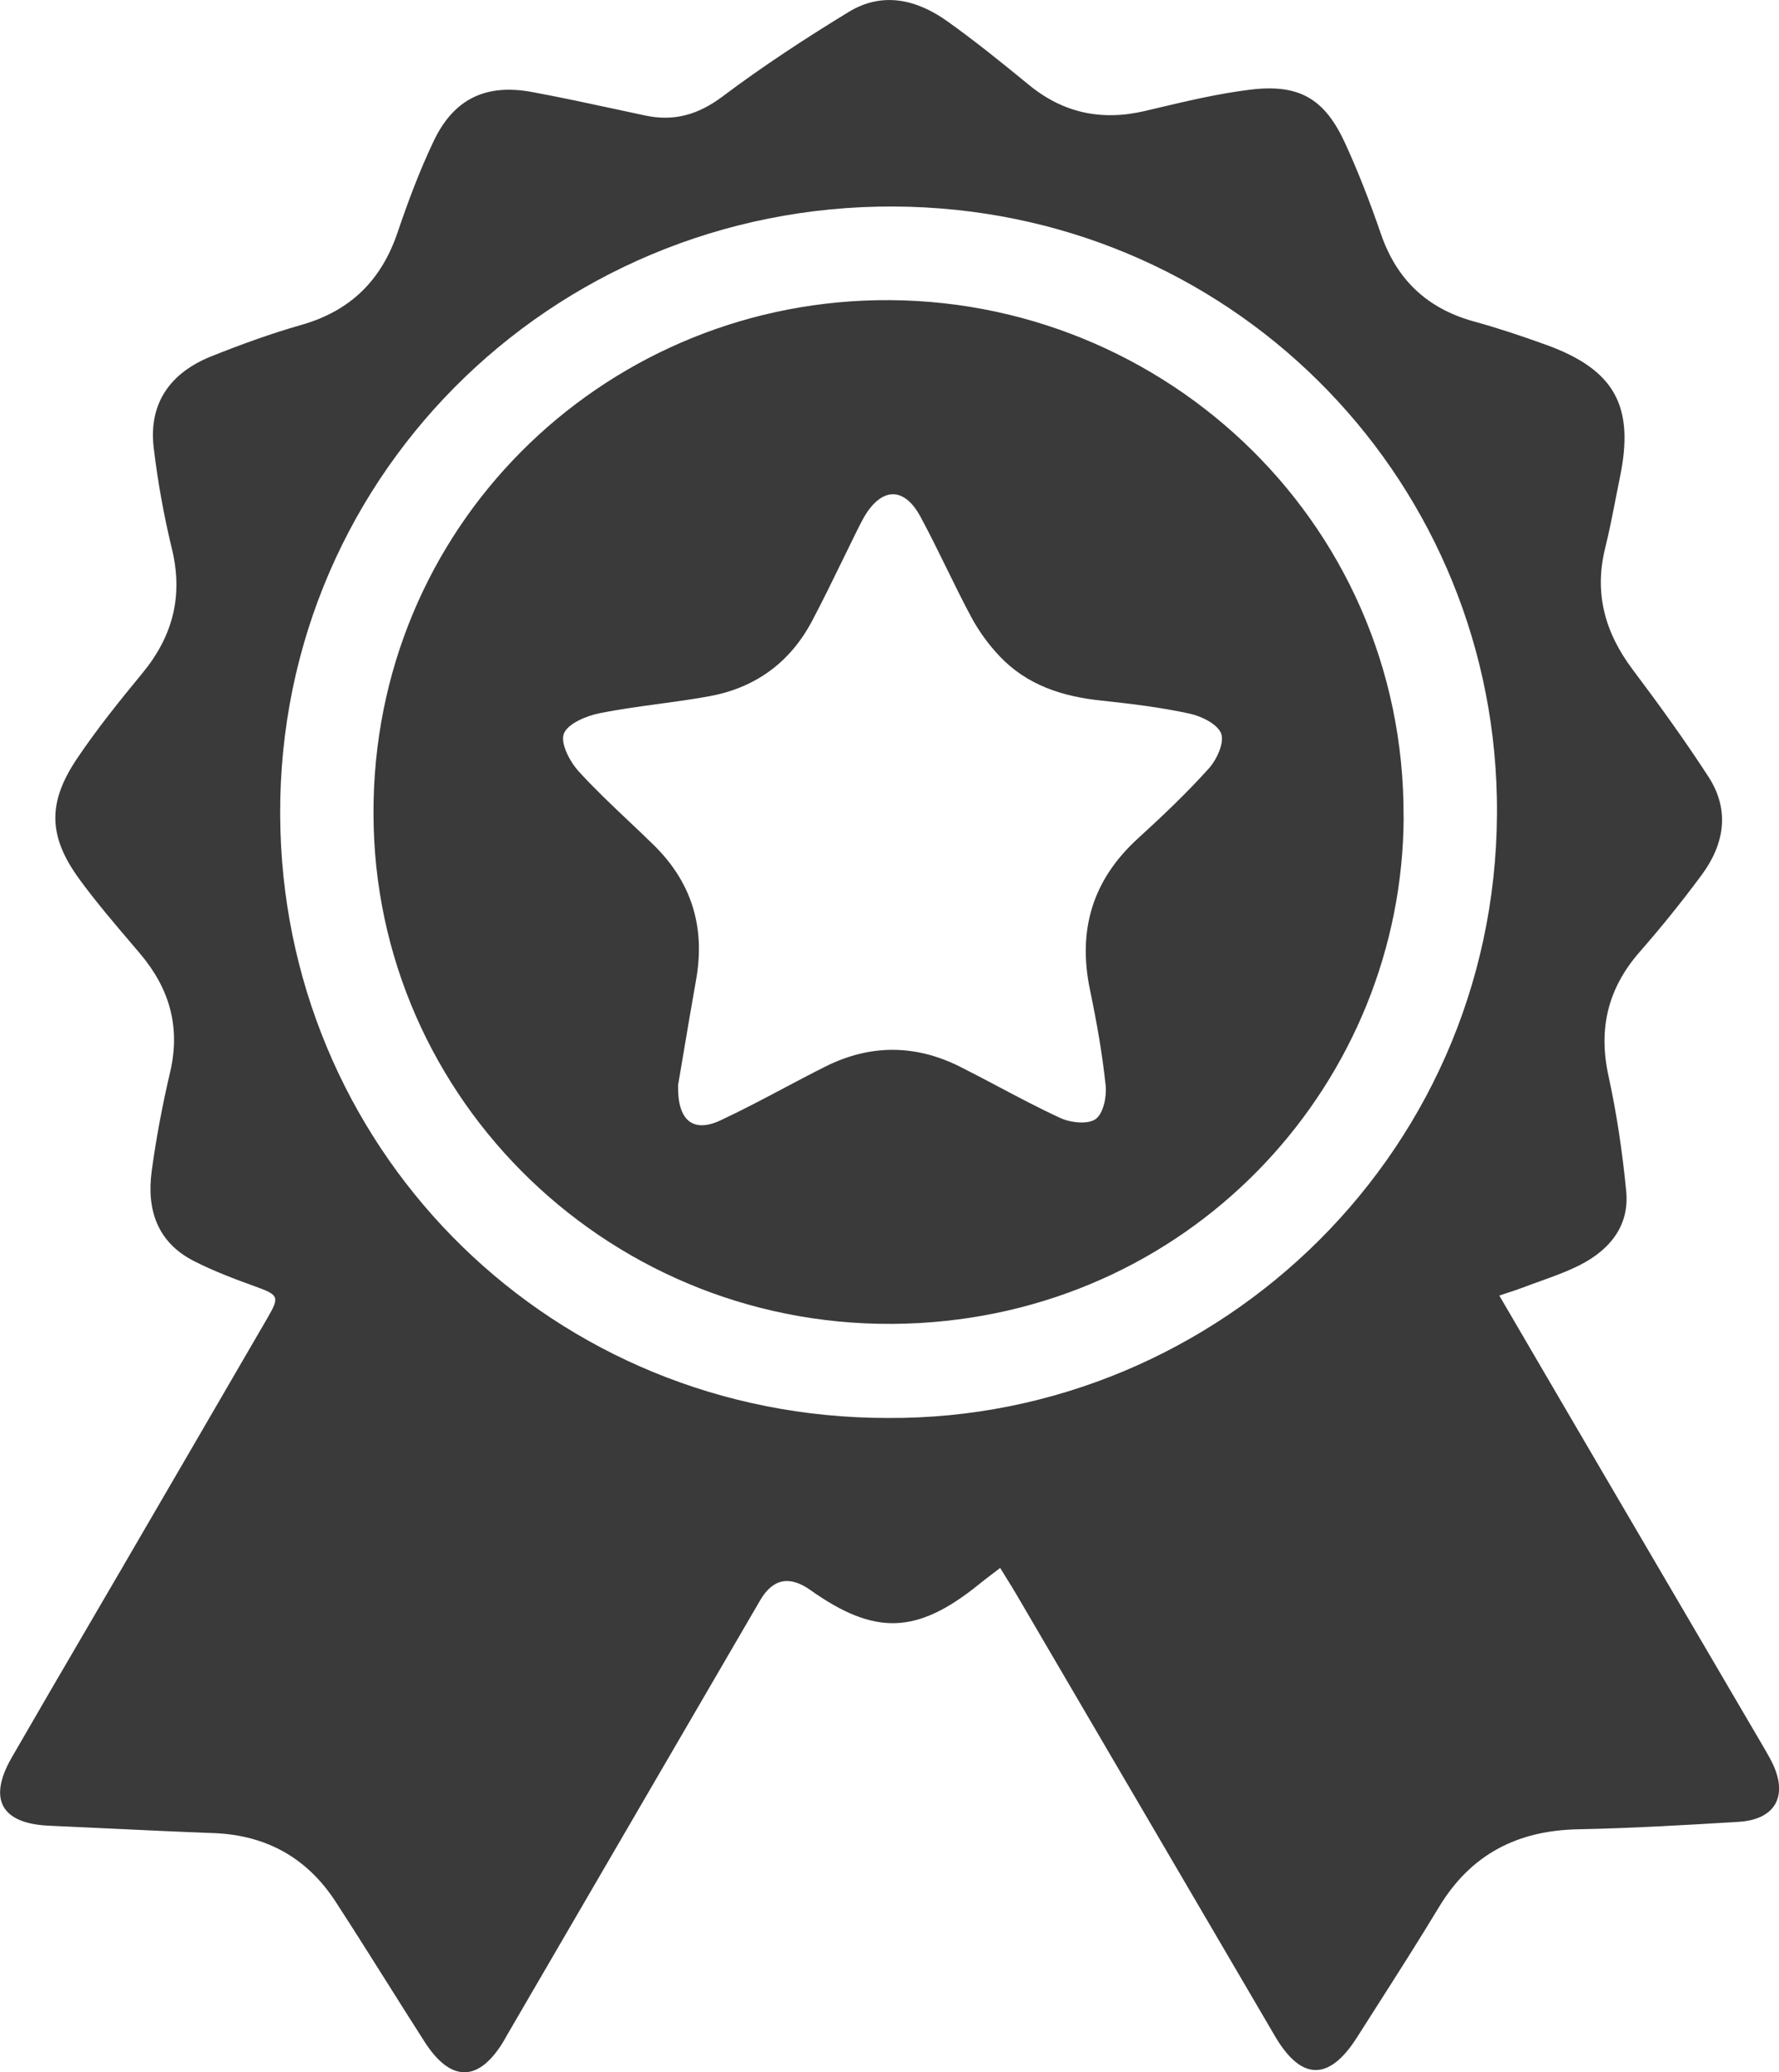 <svg width="67" height="78" viewBox="0 0 67 78" fill="none" xmlns="http://www.w3.org/2000/svg">
<path fill-rule="evenodd" clip-rule="evenodd" d="M30.52 59.848C32.953 61.571 34.539 61.516 36.867 59.634C37.019 59.509 37.177 59.39 37.361 59.249L37.361 59.249L37.362 59.249C37.456 59.178 37.557 59.101 37.668 59.015L37.674 59.025C37.762 59.169 37.843 59.299 37.919 59.421L37.919 59.422L37.919 59.422C38.056 59.642 38.176 59.835 38.29 60.031C39.688 62.416 41.085 64.802 42.481 67.188L42.492 67.205C44.335 70.354 46.178 73.502 48.024 76.649C49.009 78.323 50.058 78.335 51.104 76.689C51.362 76.282 51.622 75.875 51.882 75.469C52.66 74.25 53.439 73.031 54.187 71.792C55.386 69.801 57.138 68.895 59.445 68.852C61.457 68.813 63.472 68.694 65.485 68.572C66.862 68.486 67.35 67.599 66.752 66.364C66.65 66.157 66.537 65.962 66.421 65.763C64.405 62.327 62.39 58.887 60.377 55.451C59.453 53.875 58.532 52.299 57.597 50.7L57.596 50.697C57.222 50.057 56.846 49.413 56.466 48.764C56.584 48.724 56.696 48.687 56.802 48.652L56.803 48.652L56.803 48.652C57.004 48.586 57.189 48.526 57.371 48.456C57.574 48.378 57.78 48.304 57.986 48.231L57.986 48.23L57.986 48.23C58.5 48.046 59.015 47.861 59.497 47.617C60.62 47.047 61.374 46.145 61.245 44.83C61.104 43.376 60.889 41.918 60.577 40.491C60.19 38.717 60.555 37.201 61.748 35.835C62.568 34.899 63.353 33.926 64.092 32.926C64.948 31.767 65.157 30.486 64.341 29.233C63.445 27.852 62.475 26.513 61.485 25.196C60.445 23.812 60.031 22.327 60.454 20.625C60.606 20.016 60.726 19.4 60.846 18.784C60.901 18.505 60.955 18.226 61.012 17.948C61.561 15.292 60.813 13.923 58.261 12.99C57.353 12.661 56.432 12.353 55.503 12.097C53.739 11.609 52.598 10.52 52.006 8.8C51.61 7.651 51.174 6.513 50.668 5.409C49.895 3.717 48.938 3.147 47.079 3.376C45.89 3.522 44.715 3.8 43.544 4.077C43.401 4.11 43.258 4.144 43.116 4.178C41.487 4.559 40.048 4.257 38.751 3.196C37.747 2.372 36.735 1.555 35.68 0.802C34.526 -0.021 33.235 -0.329 31.956 0.454C30.333 1.445 28.735 2.488 27.216 3.629C26.302 4.315 25.394 4.58 24.302 4.348C23.971 4.278 23.64 4.207 23.31 4.136L23.309 4.135L23.309 4.135L23.309 4.135C22.221 3.901 21.135 3.667 20.041 3.464C18.308 3.141 17.096 3.714 16.338 5.3C15.805 6.416 15.369 7.584 14.97 8.758C14.36 10.553 13.194 11.706 11.344 12.231C10.197 12.557 9.068 12.969 7.961 13.411C6.421 14.027 5.589 15.17 5.789 16.856C5.942 18.137 6.172 19.412 6.476 20.665C6.905 22.436 6.507 23.952 5.359 25.342C4.504 26.379 3.654 27.434 2.905 28.547C1.776 30.221 1.816 31.49 3 33.106C3.619 33.952 4.305 34.755 4.988 35.556L4.988 35.556L4.988 35.556C5.08 35.664 5.172 35.772 5.264 35.881C6.375 37.186 6.804 38.634 6.412 40.333C6.123 41.561 5.887 42.809 5.715 44.062C5.516 45.507 5.908 46.754 7.304 47.465C8.047 47.843 8.838 48.142 9.623 48.425C10.485 48.736 10.537 48.806 10.09 49.578C8.281 52.693 6.469 55.804 4.656 58.916L4.656 58.917L4.655 58.918L4.654 58.921C4.186 59.725 3.716 60.528 3.246 61.331C2.307 62.938 1.367 64.545 0.439 66.157C-0.463 67.724 0.052 68.639 1.847 68.718C2.572 68.75 3.298 68.785 4.024 68.819L4.029 68.819L4.03 68.819C5.368 68.883 6.707 68.946 8.044 68.996C10.028 69.069 11.565 69.929 12.636 71.572C13.3 72.592 13.948 73.622 14.598 74.653L14.598 74.653C15.059 75.385 15.52 76.117 15.986 76.844C16.98 78.396 18.038 78.381 18.977 76.811C19.003 76.767 19.027 76.722 19.052 76.678C19.076 76.634 19.101 76.59 19.127 76.546C22.293 71.106 25.462 65.669 28.63 60.232C29.105 59.419 29.735 59.291 30.52 59.848ZM33.658 7.773C46.26 7.827 56.119 17.805 56.374 30.008C56.65 43.226 45.913 53.447 33.434 53.371H33.431C20.863 53.374 10.93 43.553 10.562 31.279C10.169 18.177 20.713 7.715 33.658 7.773ZM34.639 49.797C23.556 50.432 14.372 41.854 14.074 31.139C13.771 20.29 22.188 11.77 32.523 11.316C43.462 10.834 52.923 19.463 52.861 30.764L52.864 30.761C52.818 40.644 45.112 49.2 34.639 49.797ZM29.509 40.963C28.727 41.377 27.946 41.79 27.145 42.165C26.118 42.647 25.513 42.199 25.538 40.86H25.535C25.593 40.519 25.653 40.16 25.716 39.79C25.871 38.868 26.039 37.871 26.216 36.878C26.566 34.914 26.059 33.219 24.627 31.813C24.312 31.504 23.991 31.2 23.67 30.897C23.029 30.291 22.388 29.685 21.795 29.035C21.461 28.666 21.102 27.986 21.234 27.62C21.372 27.245 22.068 26.949 22.565 26.849C23.306 26.699 24.056 26.597 24.806 26.495C25.445 26.408 26.083 26.322 26.716 26.205C28.443 25.891 29.753 24.937 30.575 23.388C30.974 22.637 31.346 21.873 31.718 21.11C31.9 20.735 32.083 20.361 32.268 19.988C32.282 19.96 32.297 19.931 32.311 19.903C32.388 19.749 32.465 19.595 32.55 19.448C33.21 18.332 34.054 18.314 34.664 19.445C35.008 20.08 35.326 20.729 35.645 21.378C35.951 22.003 36.258 22.628 36.587 23.241C36.873 23.769 37.238 24.269 37.652 24.705C38.683 25.791 40.02 26.218 41.483 26.37C42.597 26.489 43.714 26.623 44.806 26.861C45.257 26.958 45.867 27.263 45.993 27.617C46.115 27.965 45.824 28.593 45.523 28.928C44.689 29.855 43.781 30.715 42.861 31.554C41.143 33.118 40.581 35.008 41.051 37.259C41.299 38.448 41.514 39.649 41.64 40.854C41.686 41.275 41.554 41.909 41.266 42.119C40.977 42.33 40.324 42.26 39.94 42.083C39.147 41.718 38.376 41.31 37.604 40.902C37.117 40.645 36.629 40.387 36.137 40.14C34.459 39.305 32.759 39.305 31.081 40.147C30.553 40.411 30.031 40.687 29.509 40.963Z" fill="#3A3A3A"/>
</svg>
